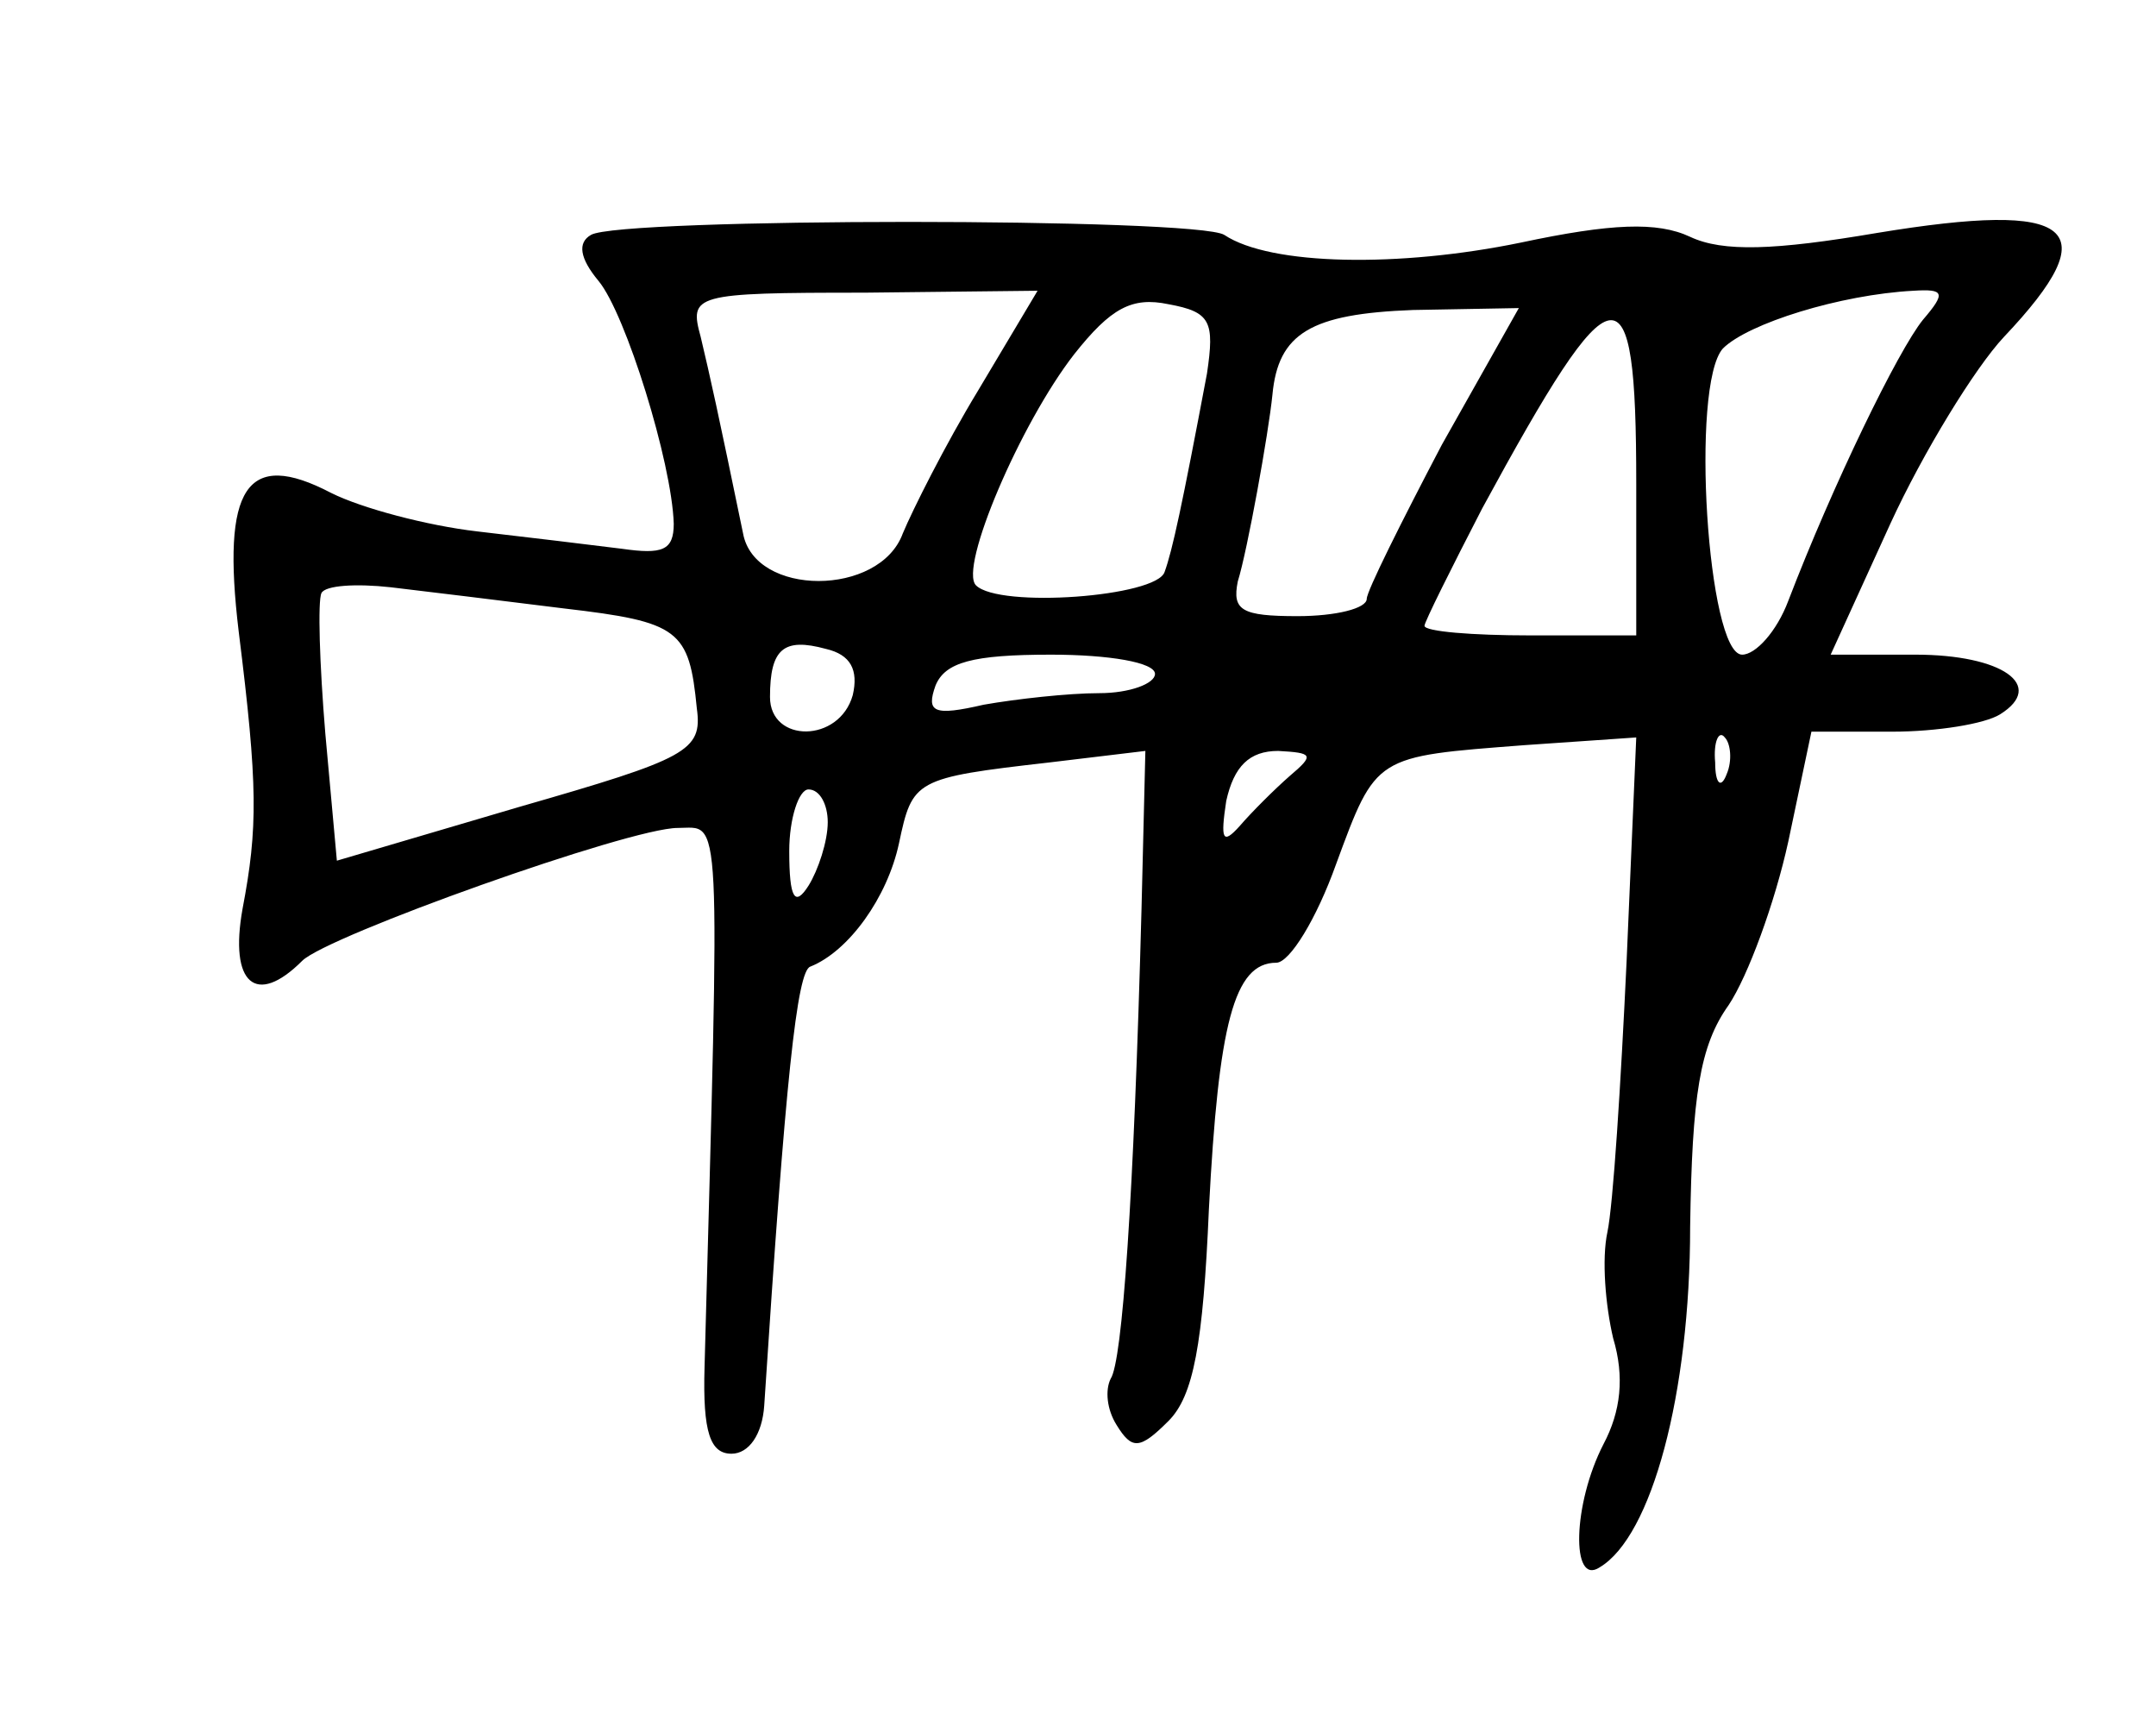 <?xml version="1.0" standalone="no"?>
<!DOCTYPE svg PUBLIC "-//W3C//DTD SVG 20010904//EN"
 "http://www.w3.org/TR/2001/REC-SVG-20010904/DTD/svg10.dtd">
<svg version="1.0" xmlns="http://www.w3.org/2000/svg"
 width="112pt" height="89pt" viewBox="0 0 112 89"
 preserveAspectRatio="xMidYMid meet">
<g transform="translate(0,89) scale(0.1,-0.1)"
fill="#000000" stroke="none">
<path d="M307 768 c-7 -4 -6 -12 4 -24 14 -17 38 -94 39 -126 0 -14 -6 -16
-27 -13 -16 2 -49 6 -75 9 -26 3 -60 12 -76 20 -44 23 -57 3 -48 -72 10 -80
10 -102 2 -144 -7 -39 7 -51 31 -27 13 13 170 69 195 69 23 0 22 16 14 -280
-1 -34 3 -45 14 -45 9 0 16 10 17 25 11 169 17 226 24 228 20 8 40 36 46 64 7
33 8 34 78 42 l50 6 -2 -82 c-4 -151 -10 -235 -16 -244 -3 -6 -2 -16 3 -24 8
-13 12 -13 27 2 13 13 18 40 21 110 5 96 13 128 35 128 7 0 21 23 31 51 21 57
20 56 98 62 l58 4 -5 -116 c-3 -64 -7 -127 -10 -141 -3 -14 -1 -38 3 -55 6
-20 4 -38 -5 -55 -16 -31 -17 -74 -2 -64 27 16 47 90 47 177 1 68 5 94 20 115
10 15 24 53 31 85 l12 57 42 0 c23 0 48 4 56 9 24 15 1 31 -44 31 l-44 0 31
68 c17 37 44 81 59 97 54 57 37 71 -66 54 -53 -9 -80 -10 -97 -2 -17 8 -41 7
-88 -3 -63 -13 -130 -12 -154 4 -14 9 -314 9 -329 0z m201 -81 c-17 -28 -34
-62 -39 -74 -12 -33 -77 -33 -83 0 -13 63 -17 81 -22 102 -6 22 -4 23 85 23
l90 1 -31 -52z m119 9 c-13 -69 -18 -92 -22 -103 -4 -13 -86 -19 -98 -7 -9 9
23 84 51 120 19 24 30 30 49 26 22 -4 24 -9 20 -36z m372 28 c-13 -16 -47 -86
-70 -146 -6 -16 -17 -28 -24 -28 -18 0 -27 140 -10 159 13 13 61 28 99 30 16
1 17 -1 5 -15z m-250 -65 c-21 -40 -39 -76 -39 -80 0 -5 -16 -9 -36 -9 -29 0
-34 3 -31 18 5 16 16 77 18 97 3 32 20 42 73 44 l55 1 -40 -71z m101 -20 l0
-79 -55 0 c-30 0 -55 2 -55 5 0 2 14 30 30 61 69 127 80 129 80 13z m-557 -65
c60 -7 65 -11 69 -52 3 -22 -5 -26 -92 -51 l-95 -28 -6 66 c-3 36 -4 69 -2 73
2 4 18 5 36 3 17 -2 58 -7 90 -11z m150 -45 c-7 -25 -43 -25 -43 -1 0 25 7 31
29 25 13 -3 17 -11 14 -24z m157 11 c0 -5 -13 -10 -29 -10 -16 0 -43 -3 -60
-6 -26 -6 -30 -4 -25 10 5 12 19 16 60 16 30 0 54 -4 54 -10z m297 -52 c-3 -8
-6 -5 -6 6 -1 11 2 17 5 13 3 -3 4 -12 1 -19z m-227 -1 c-8 -7 -20 -19 -26
-26 -9 -10 -10 -7 -7 13 4 18 12 26 27 26 18 -1 19 -2 6 -13z m-240 -24 c0
-10 -5 -25 -10 -33 -7 -11 -10 -7 -10 18 0 17 5 32 10 32 6 0 10 -8 10 -17z"/>
</g>
</svg>

